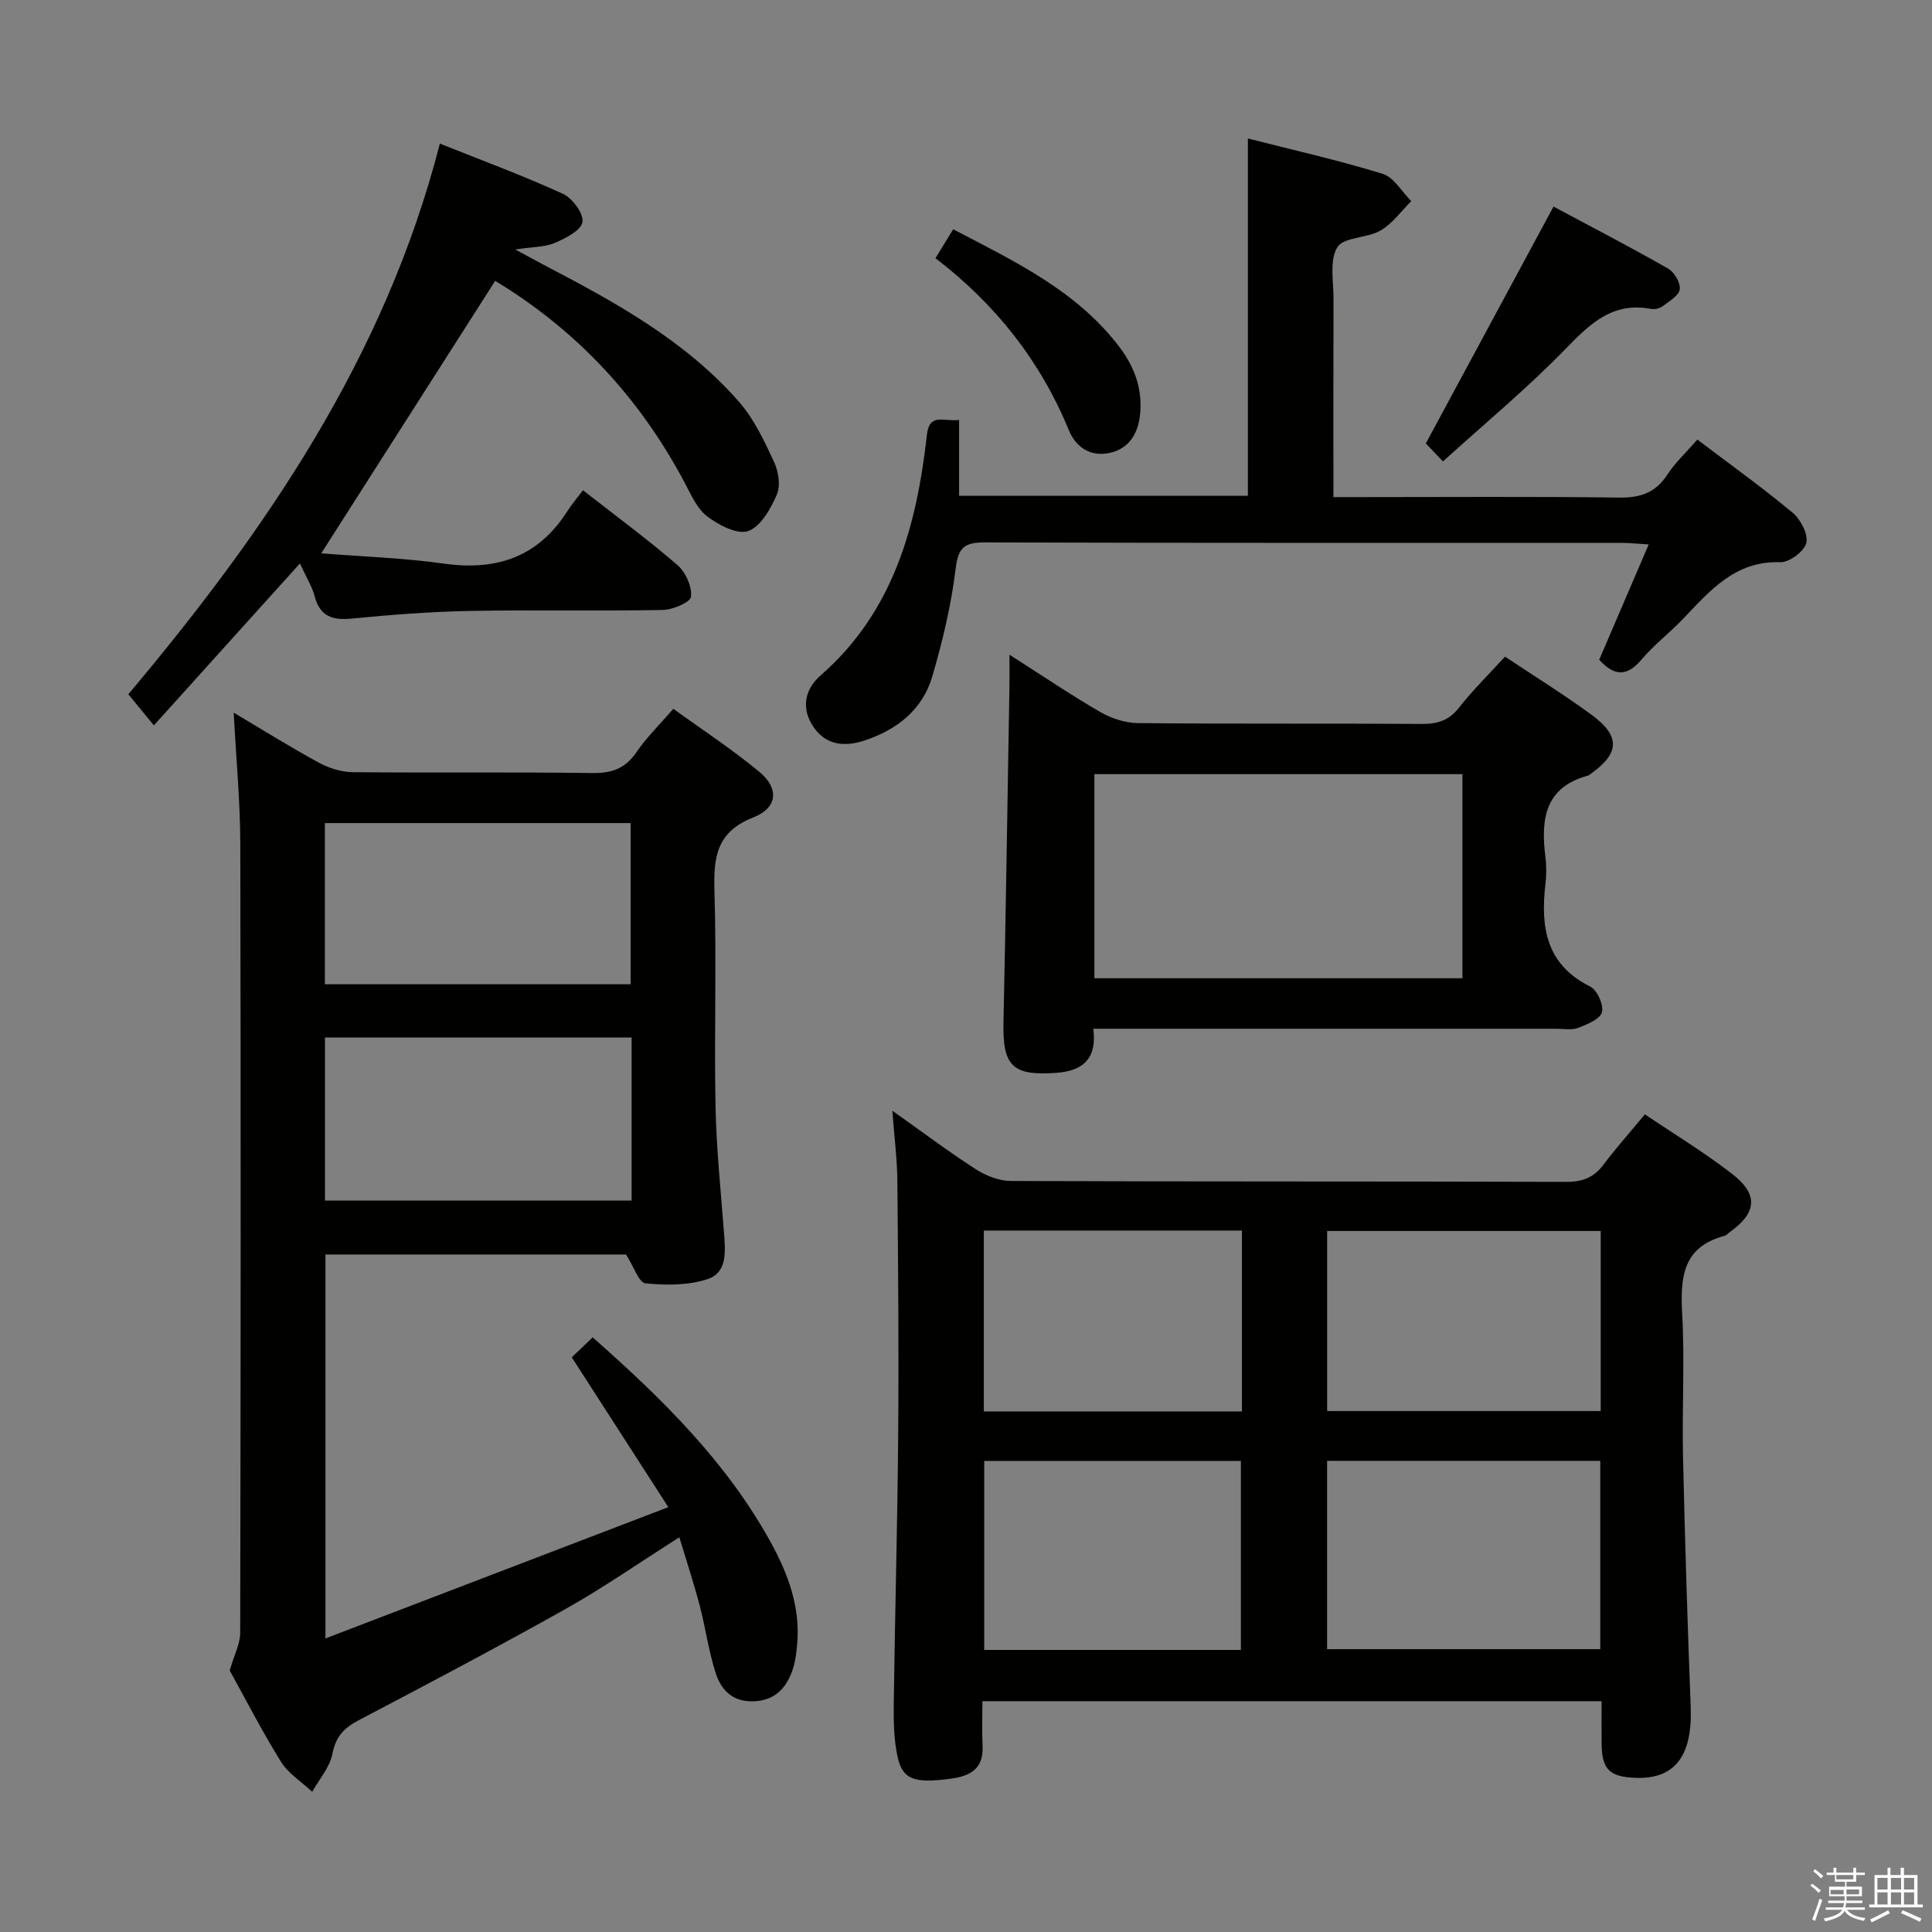 <svg enable-background="new 0 0 400 400" viewBox="0 0 400 400" xmlns="http://www.w3.org/2000/svg"><rect x="0" y="0" width="400" height="400" fill="#808080" stroke="none"/><path d="m374.8 390.4.4-.4c.7.5 1.3 1 1.8 1.4l-.5.5c-.5-.6-1.1-1.1-1.7-1.5zm1 7.3-.6-.3c.5-1.4 1.1-2.8 1.5-4.3.2.1.4.2.6.3-.5 1.3-1 2.8-1.5 4.3zm-.4-10.3.4-.4c.4.3 1 .8 1.7 1.4l-.5.5c-.4-.5-1-1-1.6-1.5zm2.5.3h1.7v-1h.6v1h3.5v-1h.6v1h1.8v.5h-1.8v1.4h-2v1h3.2v2h-3.2v.9h3.3v.5h-3.4c0 .3-.1.6-.1.9h4v.5h-3.7c.7.9 1.9 1.5 3.8 1.7-.1.2-.2.4-.3.6-2.1-.4-3.5-1.1-4-2.1-.4 1-1.8 1.7-4 2.2-.1-.2-.2-.4-.3-.6 2.1-.4 3.4-1 3.8-1.8h-3.4v-.5h3.6c.1-.3.1-.6.2-.9h-3.3v-.5h3.4c0-.3 0-.6 0-.9h-3.2v-2h3.3v-1h-2.1v-1.4h-1.7v-.5zm1.1 3.5v1h2.7c0-.3 0-.4 0-.4 0-.2 0-.2 0-.2 0-.1 0-.2 0-.3h-2.7zm1.2-3v.9h3.5v-.9zm4.7 3h-2.6v.6.4h2.6z" fill="#fbfafc"/><path d="m393.6 386.7h.6v1.5h2.8v6.1h1.1v.6h-11.1v-.6h1.1v-6.1h2.7v-1.5h.6v1.5h2.1v-1.5zm-2.7 8.8.4.6c-1.2.6-2.5 1.3-3.8 1.9-.1-.2-.2-.4-.3-.6 1.2-.6 2.5-1.2 3.7-1.9zm-2.2-6.7v2.4h2.1v-2.4zm0 3v2.5h2.1v-2.5zm2.8-3v2.4h2.1v-2.4zm0 3v2.5h2.1v-2.5zm6 6.1c-1.4-.7-2.7-1.3-3.9-1.8l.3-.6c1.5.6 2.7 1.2 3.9 1.7zm-1.2-9.1h-2.1v2.4h2.1zm-2.1 3v2.5h2.1v-2.5z" fill="#fbfafc"/><g fill="#010100"><path d="m67.38 339.22c23.79-9.11 46.81-17.92 70.99-27.18-7.18-11.14-13.45-20.88-19.99-31.02 1.16-1.1 2.55-2.44 4.33-4.13 14.3 12.62 27.66 25.71 36.86 42.42 3.56 6.46 6.12 13.31 5.49 20.9-.16 1.97-.4 4.02-1.08 5.85-1.36 3.66-3.73 6.08-8.1 6.18-4.32.1-6.6-2.44-7.71-5.86-1.46-4.54-2.09-9.35-3.31-13.99-1.21-4.59-2.7-9.1-4.21-14.11-8.22 5.21-15.58 10.35-23.36 14.73-14.21 7.98-28.62 15.59-43.05 23.16-3.06 1.6-4.74 3.41-5.43 6.97-.54 2.78-2.72 5.23-4.17 7.83-2.2-2.06-4.96-3.78-6.49-6.25-4.02-6.49-7.51-13.3-10.59-18.86.95-3.3 2.17-5.55 2.17-7.8.11-54.49.14-108.98.02-163.47-.02-8.62-.85-17.25-1.36-27.04 6.44 3.82 11.96 7.28 17.68 10.38 2.08 1.13 4.63 1.92 6.98 1.94 16.5.16 32.99-.05 49.49.18 4.06.06 6.91-.89 9.24-4.33 2.04-3.01 4.71-5.59 7.62-8.97 5.98 4.33 12.19 8.38 17.85 13.08 4.08 3.39 3.77 7.43-1.27 9.4-7.65 3-8.27 8.24-8.06 15.22.45 14.82-.07 29.66.22 44.49.17 8.79 1.09 17.57 1.76 26.35.29 3.77.71 8.17-3.38 9.53-3.99 1.32-8.63 1.31-12.88.88-1.37-.14-2.42-3.46-4.02-5.97-20.01 0-40.93 0-62.24 0zm63.39-124.42c-21.44 0-42.47 0-63.49 0v33.76h63.49c0-11.33 0-22.28 0-33.76zm-.21-11.02c0-11.45 0-22.48 0-33.37-21.38 0-42.39 0-63.3 0v33.37z"/><path d="m331.59 352.21c-42.97 0-85.11 0-128.19 0 0 3.15-.12 6.23.03 9.29.23 4.85-2.68 6.26-6.8 6.79-7.27.93-9.74.21-10.79-4.54-.81-3.67-.84-7.58-.79-11.37.24-18.48.77-36.95.91-55.42.14-17.49-.01-34.99-.17-52.48-.04-4.45-.62-8.9-1.04-14.52 6.32 4.48 11.7 8.53 17.34 12.16 2.09 1.34 4.82 2.38 7.26 2.39 38.32.15 76.65.06 114.97.18 3.33.01 5.66-.89 7.65-3.54 2.59-3.44 5.47-6.68 8.59-10.44 6.12 4.14 12.36 7.91 18.09 12.36 5.45 4.23 5.07 8.01-.43 11.96-.41.29-.77.73-1.23.85-8.65 2.32-9.12 8.65-8.71 16.16.54 9.8-.05 19.66.17 29.48.39 17.29.93 34.58 1.59 51.86.39 10.21-3.28 15.07-11.6 14.7-5.22-.23-6.77-1.79-6.84-6.95-.04-2.82-.01-5.62-.01-8.92zm-.27-49.76c-19.15 0-37.71 0-56.56 0v38.99h56.56c0-13.11 0-25.85 0-38.99zm.09-47.59c-19.24 0-37.94 0-56.64 0v37.28h56.64c0-12.57 0-24.7 0-37.28zm-74.5 86.74c0-13.48 0-26.39 0-39.13-18.09 0-35.49 0-53.14 0v39.13zm-53.22-49.38h53.44c0-12.74 0-25.11 0-37.45-18.04 0-35.62 0-53.44 0z"/><path d="m198.57 86.94v15.71h59.79c0-24.65 0-49.03 0-73.98 9.39 2.4 18.76 4.5 27.9 7.32 2.34.72 3.97 3.71 5.93 5.66-2.1 2.07-3.9 4.65-6.37 6.08-2.79 1.62-7.62 1.32-8.94 3.46-1.66 2.7-.78 7.03-.79 10.66-.05 13.46-.02 26.93-.02 41.07h5.68c17.82 0 35.65-.14 53.47.1 4.42.06 7.56-1.01 10-4.77 1.61-2.47 3.85-4.54 6.2-7.24 6.67 5.06 13.38 9.86 19.71 15.13 1.66 1.38 3.27 4.44 2.85 6.26-.4 1.72-3.52 4.06-5.37 4-9.37-.32-14.56 5.87-20.15 11.73-2.75 2.89-5.99 5.34-8.55 8.37-2.92 3.46-5.53 3.71-8.81.09 3.28-7.64 6.64-15.46 10.25-23.87-2.33-.14-3.92-.32-5.52-.32-43.97-.02-87.95.04-131.92-.1-4.19-.01-5.52 1-6.05 5.4-.91 7.53-2.7 15.02-4.83 22.32-2 6.82-7.16 10.97-13.87 13.24-4.2 1.42-8.07 1.09-10.68-2.67-2.62-3.78-2.01-7.76 1.45-10.78 15.1-13.21 19.86-30.95 21.98-49.82.53-4.61 3.5-2.63 6.66-3.05z"/><path d="m311.6 135.95c6 4 12.08 7.78 17.85 11.99 6.13 4.47 5.92 8.05-.25 12.38-.14.1-.27.22-.42.26-9.08 2.45-9.78 9.22-8.81 16.93.23 1.8.21 3.68 0 5.49-1.04 8.9.07 16.68 9.27 21.26 1.44.72 2.84 3.83 2.42 5.32-.4 1.45-3.07 2.51-4.93 3.23-1.31.51-2.96.18-4.46.18-29.97.01-59.94 0-89.91 0-1.81 0-3.63 0-6.01 0 .81 6.02-1.98 8.72-7.63 9.13-9.12.65-11.16-1.36-10.96-10.52.5-23.28.84-46.56 1.24-69.85.03-1.76 0-3.52 0-6.2 6.73 4.29 12.6 8.27 18.72 11.82 2.3 1.33 5.19 2.31 7.82 2.34 19.65.19 39.29.04 58.94.17 3.27.02 5.58-.78 7.65-3.44 2.86-3.64 6.21-6.91 9.47-10.49zm-8.82 24.33c-25.66 0-50.88 0-76.2 0v42.26h76.2c0-14.17 0-27.96 0-42.26z"/><path d="m66.51 114.56c8.36.67 16.98.95 25.48 2.14 10.89 1.52 19.47-1.42 25.49-10.89.98-1.54 2.19-2.93 3.22-4.31 7.11 5.56 13.56 10.3 19.6 15.53 1.67 1.45 3 4.44 2.76 6.52-.14 1.17-3.79 2.7-5.89 2.74-13.33.25-26.66-.06-39.99.2-8.12.15-16.25.79-24.34 1.58-4.03.4-6.6-.45-7.7-4.65-.5-1.9-1.6-3.63-3.04-6.77-10.19 11.3-19.95 22.13-30.24 33.53-2.71-3.29-3.83-4.66-5.29-6.44 28.4-33.77 53.14-69.76 64.5-114.01 8.78 3.51 17.26 6.64 25.46 10.39 1.97.9 4.34 4.09 4.06 5.85-.27 1.73-3.49 3.36-5.72 4.32-2.05.88-4.52.8-8.18 1.36 2.53 1.37 4.13 2.27 5.76 3.12 14.79 7.72 29.46 15.71 40.61 28.49 3.09 3.54 5.18 8.05 7.2 12.37.92 1.97 1.38 4.9.58 6.76-1.27 2.93-3.32 6.6-5.91 7.55-2.23.81-6.1-1.21-8.48-3-2.11-1.59-3.36-4.47-4.67-6.95-9.32-17.63-22.42-31.66-39.26-41.84-11.84 18.54-23.68 37.09-36.01 56.41z"/><path d="m321.64 42.77c7.75 4.15 15.83 8.34 23.73 12.84 1.29.73 2.6 2.99 2.4 4.31-.21 1.33-2.21 2.48-3.58 3.5-.6.45-1.63.67-2.38.53-7.92-1.49-12.59 3.04-17.66 8.26-7.95 8.19-16.79 15.51-25.4 23.32-1.64-1.72-2.77-2.91-3.55-3.72 8.8-16.3 17.43-32.31 26.44-49.04z"/><path d="m197.35 47.47c12.82 6.7 25.58 12.73 34.43 24.39 3.22 4.25 4.91 9.03 4.2 14.43-.53 4.02-2.69 6.95-6.79 7.58-3.71.57-6.5-1.42-7.9-4.81-5.89-14.33-15.15-26.06-27.61-35.6 1.23-2.01 2.33-3.8 3.67-5.99z"/></g></svg>